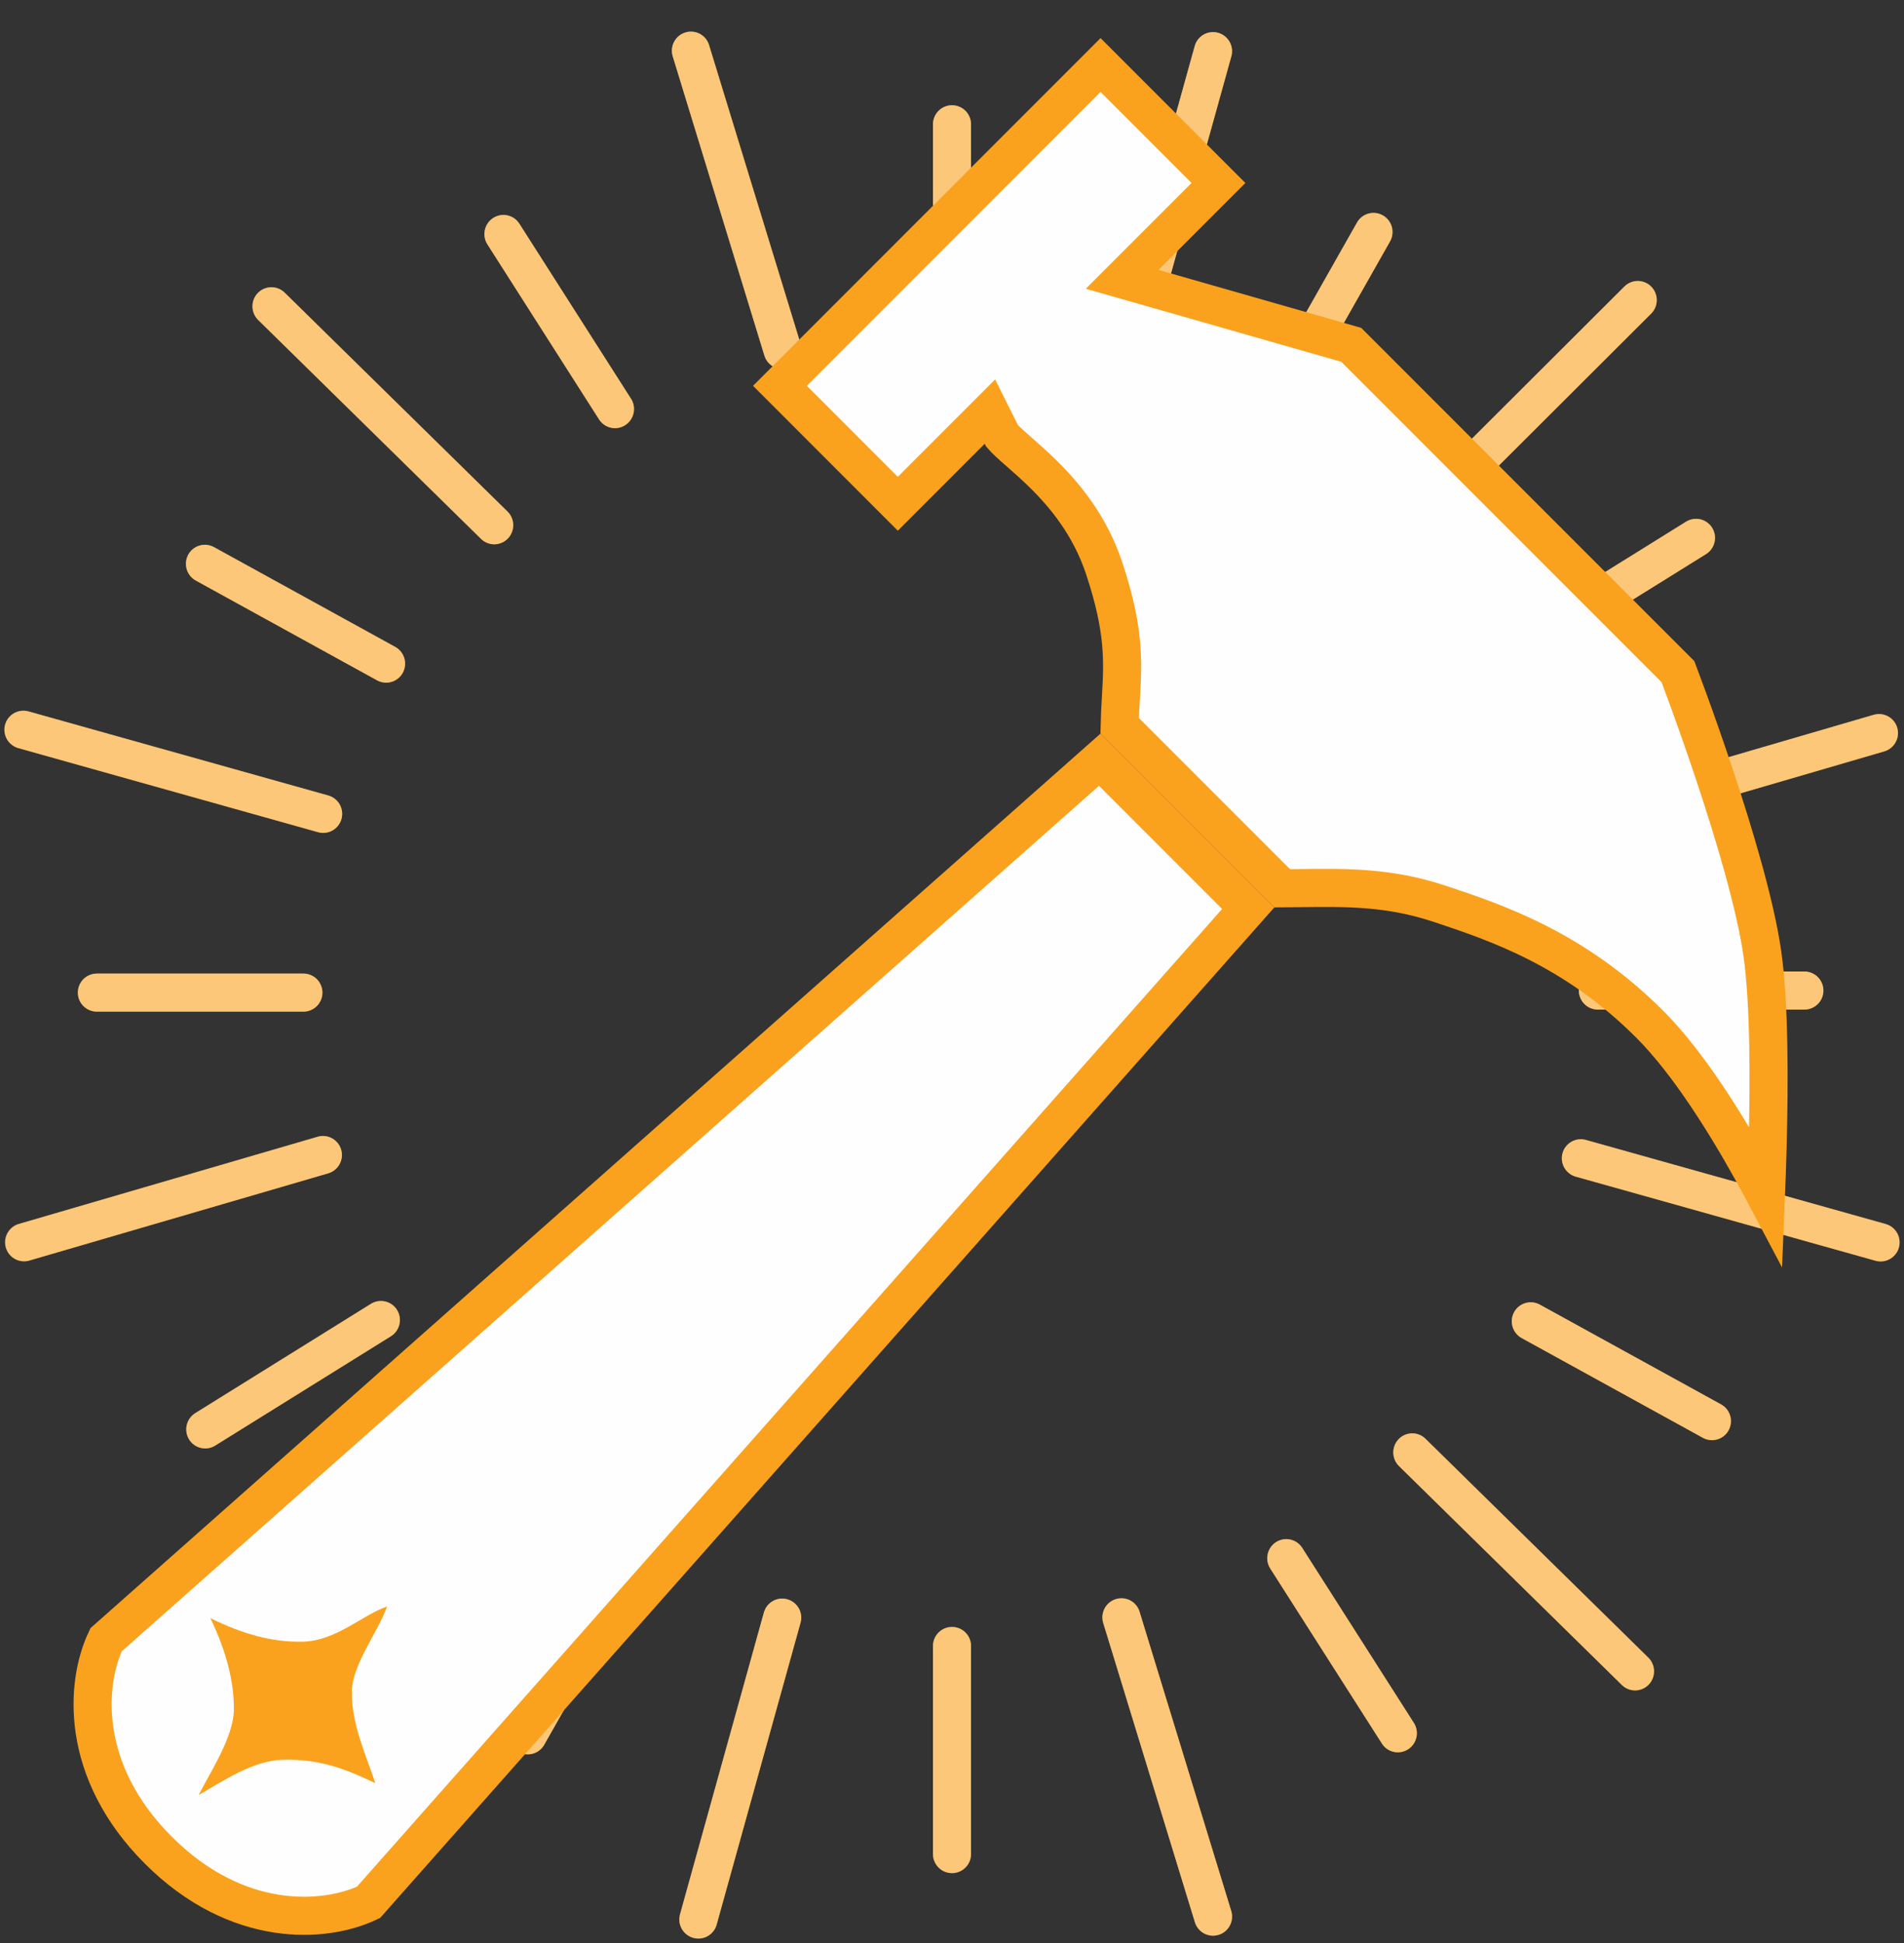 <svg width="50" height="51" viewBox="0 0 50 51" fill="none" xmlns="http://www.w3.org/2000/svg">
<rect x="0" y="0" width="50" height="51" fill="#333333" stroke="none"/>
<line x1="25" y1="8.723" x2="25" y2="3.262" stroke="#FAA21E" stroke-linecap="round"/>
<line x1="25" y1="8.723" x2="25" y2="3.262" stroke="white" stroke-opacity="0.4" stroke-linecap="round"/>
<line x1="25" y1="48.666" x2="25" y2="43.204" stroke="#FAA21E" stroke-linecap="round"/>
<line x1="25" y1="48.666" x2="25" y2="43.204" stroke="white" stroke-opacity="0.4" stroke-linecap="round"/>
<line x1="47.384" y1="26" x2="41.961" y2="26" stroke="#FAA21E" stroke-linecap="round"/>
<line x1="47.384" y1="26" x2="41.961" y2="26" stroke="white" stroke-opacity="0.4" stroke-linecap="round"/>
<line x1="0.5" y1="-0.5" x2="5.952" y2="-0.5" transform="matrix(-0.493 0.87 -0.868 -0.497 35.882 5.405)" stroke="#FAA21E" stroke-linecap="round"/>
<line x1="0.5" y1="-0.5" x2="5.952" y2="-0.5" transform="matrix(-0.493 0.87 -0.868 -0.497 35.882 5.405)" stroke="white" stroke-opacity="0.4" stroke-linecap="round"/>
<line x1="0.5" y1="-0.5" x2="5.934" y2="-0.5" transform="matrix(-0.849 0.528 -0.524 -0.852 44.701 13.429)" stroke="#FAA21E" stroke-linecap="round"/>
<line x1="0.5" y1="-0.5" x2="5.934" y2="-0.5" transform="matrix(-0.849 0.528 -0.524 -0.852 44.701 13.429)" stroke="white" stroke-opacity="0.4" stroke-linecap="round"/>
<line x1="0.5" y1="-0.5" x2="5.932" y2="-0.5" transform="matrix(-0.876 -0.482 0.478 -0.878 45.634 37.103)" stroke="#FAA21E" stroke-linecap="round"/>
<line x1="0.5" y1="-0.5" x2="5.932" y2="-0.5" transform="matrix(-0.876 -0.482 0.478 -0.878 45.634 37.103)" stroke="white" stroke-opacity="0.4" stroke-linecap="round"/>
<line x1="0.5" y1="-0.5" x2="5.95" y2="-0.5" transform="matrix(-0.538 -0.843 0.84 -0.543 37.398 45.644)" stroke="#FAA21E" stroke-linecap="round"/>
<line x1="0.5" y1="-0.5" x2="5.95" y2="-0.5" transform="matrix(-0.538 -0.843 0.84 -0.543 37.398 45.644)" stroke="white" stroke-opacity="0.4" stroke-linecap="round"/>
<line x1="2.544" y1="26.054" x2="7.967" y2="26.054" stroke="#FAA21E" stroke-linecap="round"/>
<line x1="2.544" y1="26.054" x2="7.967" y2="26.054" stroke="white" stroke-opacity="0.4" stroke-linecap="round"/>
<line x1="0.5" y1="-0.5" x2="5.952" y2="-0.5" transform="matrix(0.493 -0.87 0.868 0.497 14.046 46.231)" stroke="#FAA21E" stroke-linecap="round"/>
<line x1="0.5" y1="-0.5" x2="5.952" y2="-0.5" transform="matrix(0.493 -0.87 0.868 0.497 14.046 46.231)" stroke="white" stroke-opacity="0.4" stroke-linecap="round"/>
<line x1="0.5" y1="-0.5" x2="5.934" y2="-0.5" transform="matrix(0.849 -0.528 0.524 0.852 5.227 38.208)" stroke="#FAA21E" stroke-linecap="round"/>
<line x1="0.5" y1="-0.5" x2="5.934" y2="-0.5" transform="matrix(0.849 -0.528 0.524 0.852 5.227 38.208)" stroke="white" stroke-opacity="0.4" stroke-linecap="round"/>
<line x1="0.5" y1="-0.5" x2="5.932" y2="-0.5" transform="matrix(0.876 0.482 -0.478 0.878 4.704 14.998)" stroke="#FAA21E" stroke-linecap="round"/>
<line x1="0.5" y1="-0.5" x2="5.932" y2="-0.5" transform="matrix(0.876 0.482 -0.478 0.878 4.704 14.998)" stroke="white" stroke-opacity="0.4" stroke-linecap="round"/>
<line x1="0.5" y1="-0.5" x2="5.95" y2="-0.5" transform="matrix(0.538 0.843 -0.84 0.543 12.53 5.993)" stroke="#FAA21E" stroke-linecap="round"/>
<line x1="0.5" y1="-0.5" x2="5.95" y2="-0.5" transform="matrix(0.538 0.843 -0.84 0.543 12.53 5.993)" stroke="white" stroke-opacity="0.4" stroke-linecap="round"/>
<line x1="0.5" y1="-0.5" x2="8.719" y2="-0.5" transform="matrix(0.268 -0.964 0.963 0.27 30 9.883)" stroke="#FAA21E" stroke-linecap="round"/>
<line x1="0.5" y1="-0.5" x2="8.719" y2="-0.5" transform="matrix(0.268 -0.964 0.963 0.27 30 9.883)" stroke="white" stroke-opacity="0.4" stroke-linecap="round"/>
<line x1="0.5" y1="-0.5" x2="8.719" y2="-0.5" transform="matrix(0.268 -0.964 0.963 0.27 18.686 51)" stroke="#FAA21E" stroke-linecap="round"/>
<line x1="0.5" y1="-0.5" x2="8.719" y2="-0.5" transform="matrix(0.268 -0.964 0.963 0.27 18.686 51)" stroke="white" stroke-opacity="0.4" stroke-linecap="round"/>
<line x1="0.5" y1="-0.5" x2="8.673" y2="-0.5" transform="matrix(-0.963 -0.27 0.268 -0.964 50 32.263)" stroke="#FAA21E" stroke-linecap="round"/>
<line x1="0.5" y1="-0.5" x2="8.673" y2="-0.5" transform="matrix(-0.963 -0.27 0.268 -0.964 50 32.263)" stroke="white" stroke-opacity="0.4" stroke-linecap="round"/>
<line x1="0.5" y1="-0.5" x2="8.696" y2="-0.5" transform="matrix(-0.708 0.706 -0.702 -0.713 43.012 7.167)" stroke="#FAA21E" stroke-linecap="round"/>
<line x1="0.5" y1="-0.5" x2="8.696" y2="-0.5" transform="matrix(-0.708 0.706 -0.702 -0.713 43.012 7.167)" stroke="white" stroke-opacity="0.4" stroke-linecap="round"/>
<line x1="0.5" y1="-0.5" x2="8.673" y2="-0.5" transform="matrix(-0.96 0.28 -0.277 -0.961 49.684 18.622)" stroke="#FAA21E" stroke-linecap="round"/>
<line x1="0.5" y1="-0.5" x2="8.673" y2="-0.5" transform="matrix(-0.96 0.28 -0.277 -0.961 49.684 18.622)" stroke="white" stroke-opacity="0.4" stroke-linecap="round"/>
<line x1="0.5" y1="-0.5" x2="8.695" y2="-0.5" transform="matrix(-0.714 -0.701 0.696 -0.718 43.643 43.86)" stroke="#FAA21E" stroke-linecap="round"/>
<line x1="0.5" y1="-0.5" x2="8.695" y2="-0.5" transform="matrix(-0.714 -0.701 0.696 -0.718 43.643 43.86)" stroke="white" stroke-opacity="0.4" stroke-linecap="round"/>
<line x1="0.5" y1="-0.5" x2="8.718" y2="-0.5" transform="matrix(-0.293 -0.956 0.955 -0.296 32.48 50.638)" stroke="#FAA21E" stroke-linecap="round"/>
<line x1="0.5" y1="-0.5" x2="8.718" y2="-0.5" transform="matrix(-0.293 -0.956 0.955 -0.296 32.48 50.638)" stroke="white" stroke-opacity="0.4" stroke-linecap="round"/>
<line x1="0.5" y1="-0.5" x2="8.673" y2="-0.5" transform="matrix(0.963 0.27 -0.268 0.964 0 19.502)" stroke="#FAA21E" stroke-linecap="round"/>
<line x1="0.5" y1="-0.5" x2="8.673" y2="-0.5" transform="matrix(0.963 0.27 -0.268 0.964 0 19.502)" stroke="white" stroke-opacity="0.4" stroke-linecap="round"/>
<line x1="0.5" y1="-0.5" x2="8.696" y2="-0.5" transform="matrix(0.708 -0.706 0.702 0.713 7 44.49)" stroke="#FAA21E" stroke-linecap="round"/>
<line x1="0.5" y1="-0.5" x2="8.696" y2="-0.5" transform="matrix(0.708 -0.706 0.702 0.713 7 44.49)" stroke="white" stroke-opacity="0.4" stroke-linecap="round"/>
<line x1="0.5" y1="-0.5" x2="8.673" y2="-0.5" transform="matrix(0.96 -0.28 0.277 0.961 0.292 33.227)" stroke="#FAA21E" stroke-linecap="round"/>
<line x1="0.5" y1="-0.5" x2="8.673" y2="-0.5" transform="matrix(0.96 -0.28 0.277 0.961 0.292 33.227)" stroke="white" stroke-opacity="0.4" stroke-linecap="round"/>
<line x1="0.5" y1="-0.5" x2="8.695" y2="-0.5" transform="matrix(0.714 0.701 -0.696 0.718 6.423 8.049)" stroke="#FAA21E" stroke-linecap="round"/>
<line x1="0.5" y1="-0.5" x2="8.695" y2="-0.5" transform="matrix(0.714 0.701 -0.696 0.718 6.423 8.049)" stroke="white" stroke-opacity="0.4" stroke-linecap="round"/>
<line x1="0.5" y1="-0.5" x2="8.718" y2="-0.5" transform="matrix(0.293 0.956 -0.955 0.296 17.519 1)" stroke="#FAA21E" stroke-linecap="round"/>
<line x1="0.5" y1="-0.5" x2="8.718" y2="-0.5" transform="matrix(0.293 0.956 -0.955 0.296 17.519 1)" stroke="white" stroke-opacity="0.4" stroke-linecap="round"/>
<path d="M2.785 43.041L28.881 19.94L32.779 23.838L9.677 49.933C8.522 50.482 6.227 50.632 4.156 48.562C2.086 46.492 2.236 44.197 2.785 43.041Z" fill="#FEFEFE" stroke="#FAA21E"/>
<path d="M9.24 44.39C9.254 43.684 9.932 42.832 10.165 42.166C9.499 42.399 8.824 43.074 7.941 43.091C7.151 43.106 6.4 42.9 5.525 42.475C5.95 43.349 6.155 44.184 6.141 44.891C6.128 45.597 5.521 46.521 5.216 47.115C5.885 46.735 6.65 46.205 7.44 46.19C8.323 46.173 8.982 46.381 9.856 46.806C9.648 46.148 9.223 45.273 9.24 44.39Z" fill="#FAA21E"/>
<path d="M30.285 7.565L35.484 9.051L44.064 17.63C44.076 17.662 44.09 17.7 44.107 17.746C44.16 17.885 44.235 18.087 44.326 18.337C44.509 18.839 44.757 19.536 45.017 20.315C45.54 21.884 46.097 23.747 46.28 25.029C46.463 26.312 46.465 28.364 46.417 30.126C46.405 30.578 46.39 31.008 46.374 31.398C46.265 31.192 46.148 30.976 46.023 30.752C45.308 29.464 44.329 27.89 43.325 26.886C41.34 24.901 39.294 24.219 37.817 23.726L37.806 23.723C36.483 23.282 35.351 23.296 34.143 23.311C33.987 23.313 33.83 23.315 33.671 23.316L29.403 19.048C29.409 18.786 29.422 18.545 29.436 18.31C29.49 17.374 29.538 16.541 28.995 14.912C28.621 13.789 27.96 12.995 27.38 12.427C27.158 12.21 26.94 12.019 26.762 11.862C26.711 11.817 26.663 11.775 26.619 11.736C26.516 11.645 26.438 11.573 26.38 11.512C26.328 11.457 26.31 11.429 26.307 11.425C26.306 11.424 26.306 11.424 26.306 11.424L25.996 10.804L25.506 11.294L23.577 13.223L20.482 10.127L28.901 1.707L31.997 4.803L30.069 6.731L29.468 7.332L30.285 7.565Z" fill="#FEFEFE" stroke="#FAA21E"/>
</svg>
